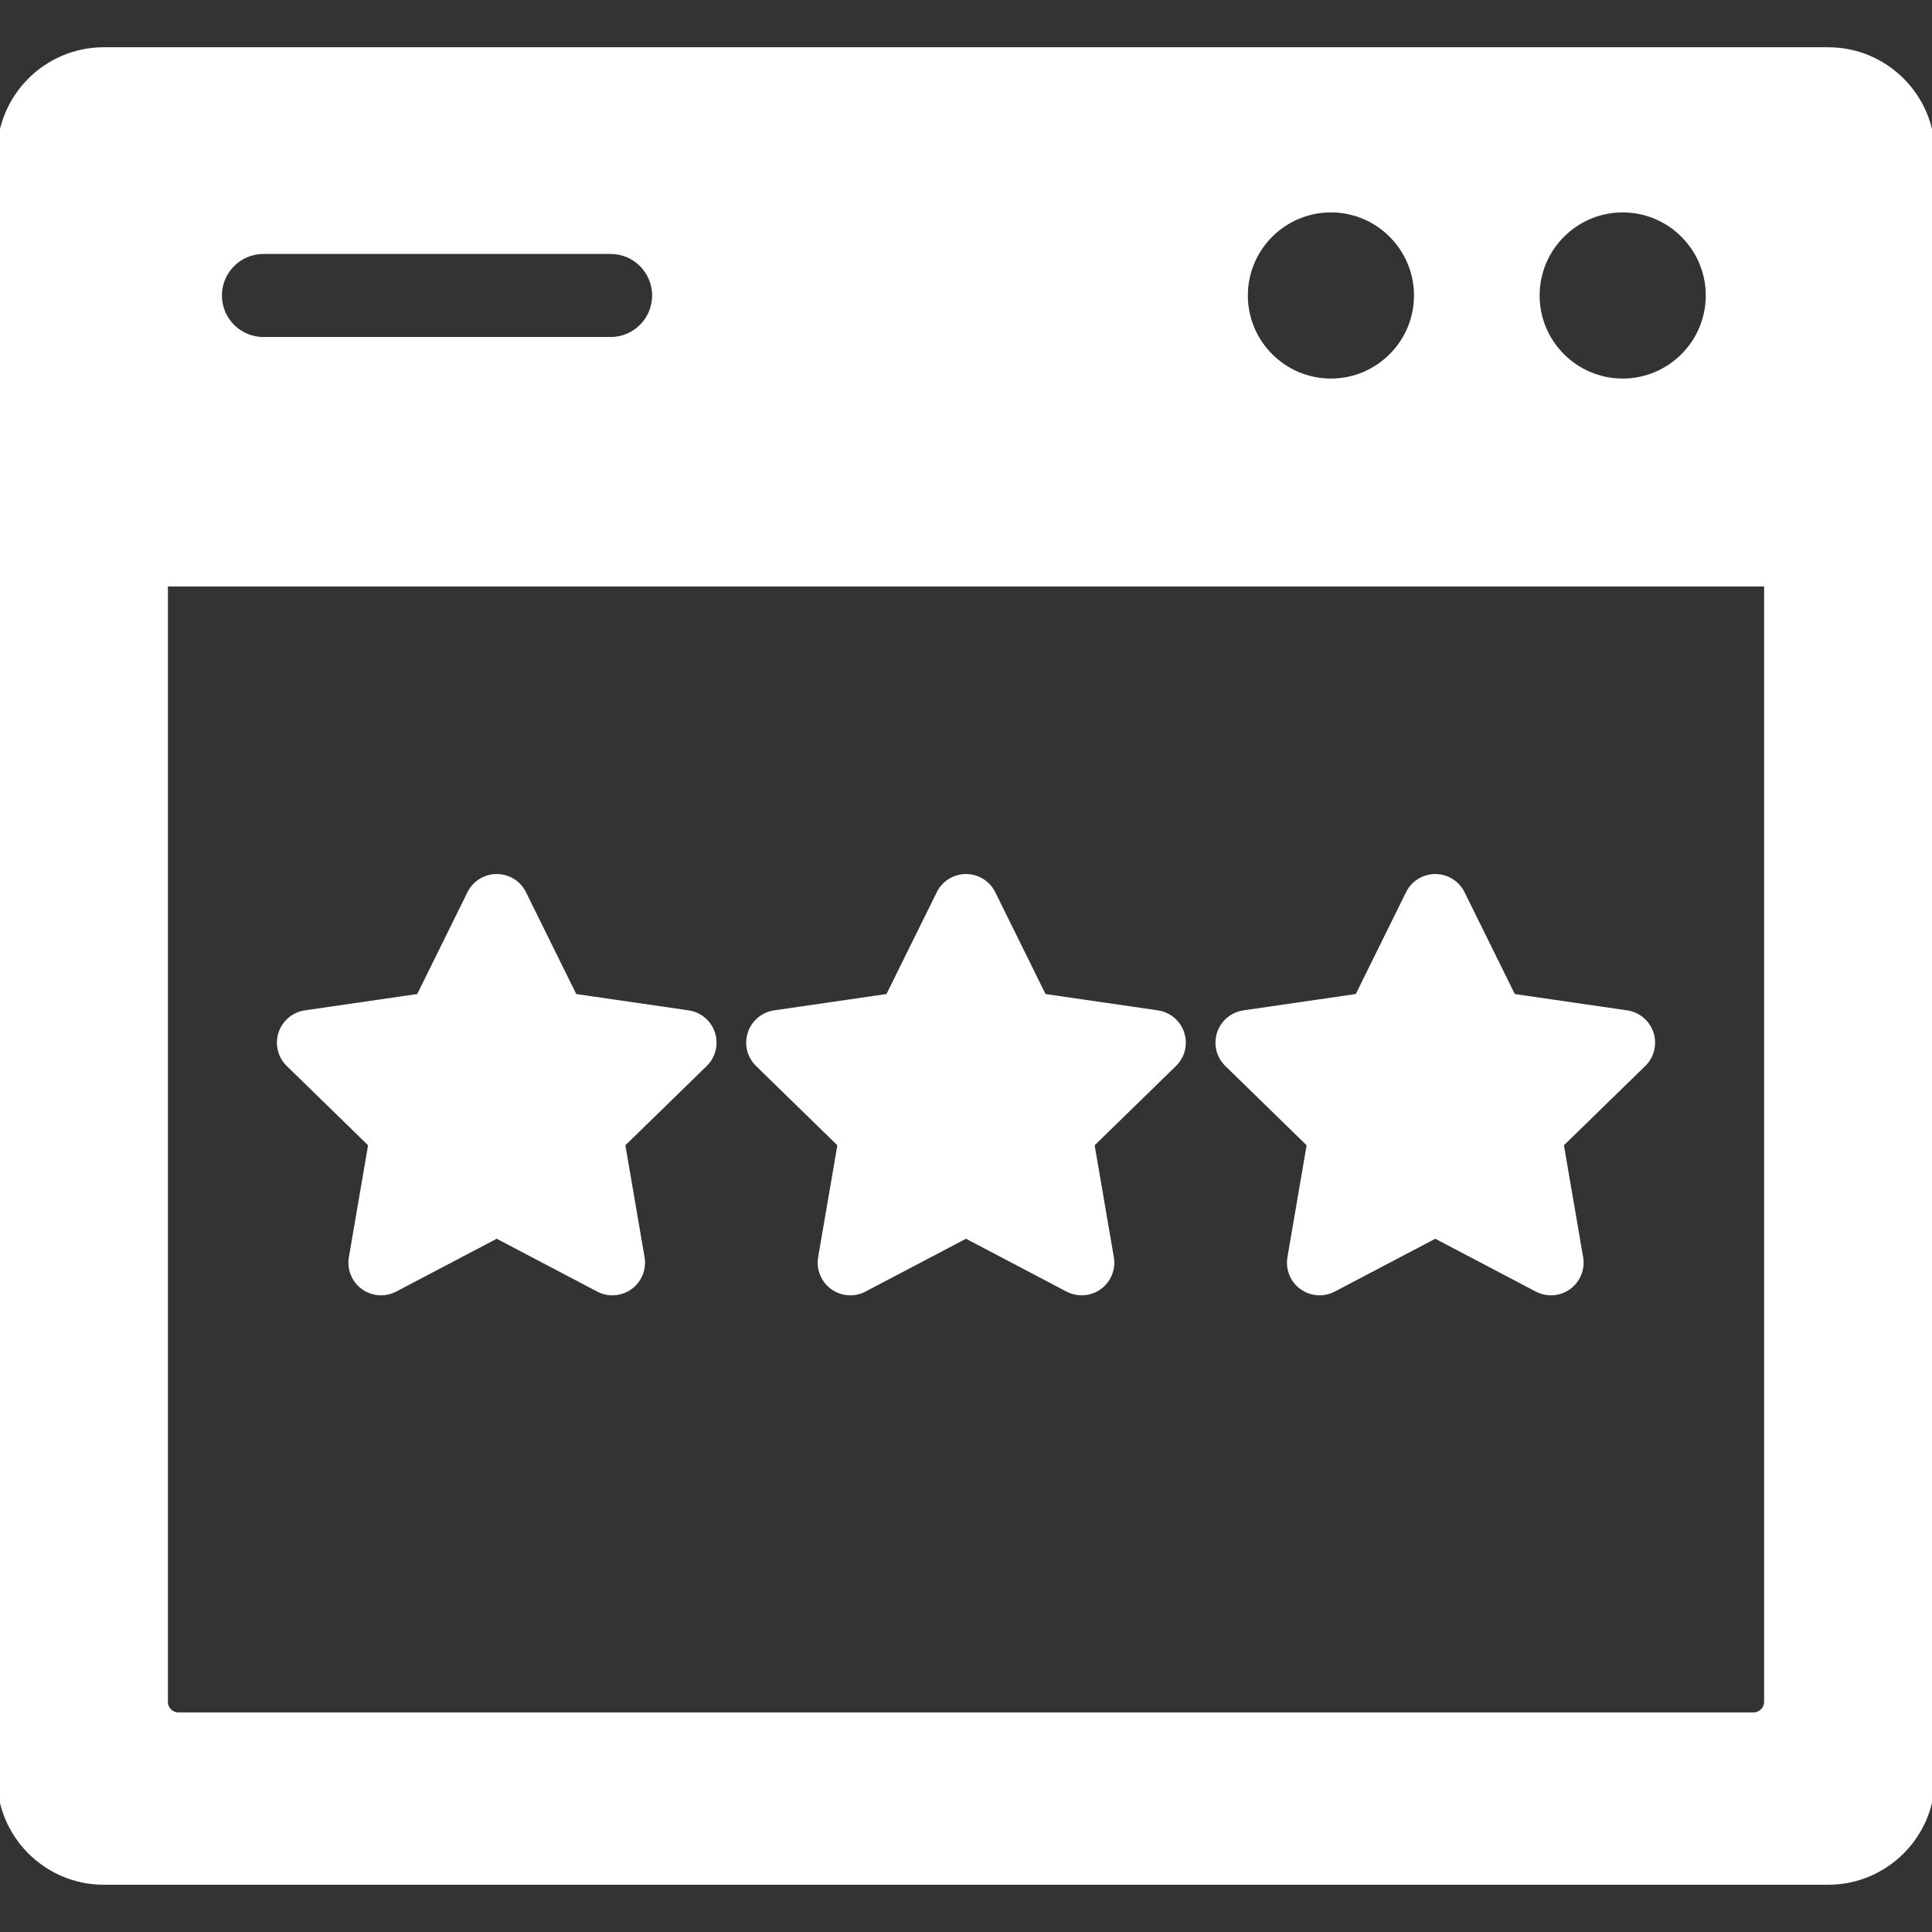 <svg fill="#ffffff" height="200px" width="200px" version="1.1" id="Capa_1" xmlns="http://www.w3.org/2000/svg" xmlns:xlink="http://www.w3.org/1999/xlink" viewBox="0 0 325.592 325.592" xml:space="preserve" stroke="#ffffff"><rect x="0" y="0" width="325.592" height="325.592" fill="#333333" stroke="none"/><g id="SVGRepo_bgCarrier" stroke-width="0"></g><g id="SVGRepo_tracerCarrier" stroke-linecap="round" stroke-linejoin="round"></g><g id="SVGRepo_iconCarrier"> <g> <path d="M141.652,192.834l-3.28,19.116c-0.322,1.876,0.449,3.771,1.988,4.891c1.539,1.117,3.579,1.268,5.266,0.381l17.17-9.026 l17.17,9.026c0.731,0.385,1.53,0.574,2.325,0.574c1.037,0,2.069-0.322,2.94-0.955c1.539-1.119,2.311-3.015,1.988-4.891 l-3.28-19.116l13.891-13.54c1.362-1.328,1.854-3.315,1.265-5.125c-0.588-1.811-2.152-3.13-4.036-3.403l-19.194-2.789l-8.585-17.394 c-0.842-1.707-2.58-2.787-4.483-2.787s-3.642,1.08-4.483,2.787l-8.585,17.394l-19.194,2.789c-1.884,0.273-3.448,1.593-4.036,3.403 c-0.589,1.81-0.098,3.797,1.265,5.125L141.652,192.834z"></path> <path d="M62.566,192.834l-3.279,19.116c-0.322,1.876,0.449,3.773,1.988,4.891c0.872,0.633,1.903,0.955,2.94,0.955 c0.795,0,1.594-0.189,2.326-0.574l17.168-9.026l17.17,9.026c1.685,0.887,3.727,0.736,5.266-0.381 c1.539-1.118,2.311-3.015,1.988-4.891l-3.279-19.116l13.891-13.54c1.362-1.328,1.854-3.315,1.265-5.125 c-0.588-1.811-2.152-3.13-4.036-3.403l-19.195-2.789l-8.585-17.394c-0.842-1.707-2.58-2.787-4.483-2.787 c-1.903,0-3.642,1.081-4.483,2.787l-8.584,17.394l-19.194,2.789c-1.884,0.273-3.448,1.593-4.036,3.403 c-0.589,1.81-0.098,3.797,1.265,5.125L62.566,192.834z"></path> <path d="M220.737,192.834l-3.279,19.116c-0.322,1.876,0.449,3.773,1.988,4.891c1.538,1.117,3.579,1.268,5.266,0.381l17.17-9.026 l17.168,9.026c0.732,0.385,1.531,0.574,2.326,0.574c1.037,0,2.069-0.322,2.94-0.955c1.539-1.118,2.311-3.015,1.988-4.891 l-3.279-19.116l13.89-13.54c1.362-1.328,1.854-3.315,1.265-5.125c-0.588-1.811-2.152-3.13-4.036-3.403l-19.194-2.789l-8.584-17.394 c-0.842-1.706-2.58-2.787-4.483-2.787c-1.903,0-3.642,1.08-4.483,2.787l-8.585,17.394l-19.195,2.789 c-1.884,0.273-3.448,1.593-4.036,3.403c-0.589,1.81-0.098,3.797,1.265,5.125L220.737,192.834z"></path> <path d="M308.092,8.463H17.5c-9.649,0-17.5,7.851-17.5,17.5v273.666c0,9.649,7.851,17.5,17.5,17.5h290.592 c9.649,0,17.5-7.851,17.5-17.5V25.963C325.592,16.313,317.741,8.463,308.092,8.463z M273.466,35.296c7.994,0,14.5,6.505,14.5,14.5 s-6.506,14.5-14.5,14.5c-7.996,0-14.5-6.505-14.5-14.5S265.47,35.296,273.466,35.296z M224.294,35.296 c7.995,0,14.5,6.505,14.5,14.5s-6.505,14.5-14.5,14.5c-7.995,0-14.5-6.505-14.5-14.5S216.299,35.296,224.294,35.296z M44.399,42.296h58.5c4.143,0,7.5,3.357,7.5,7.5s-3.357,7.5-7.5,7.5h-58.5c-4.143,0-7.5-3.357-7.5-7.5S40.257,42.296,44.399,42.296 z M297.796,286.806c0,1.258-1.024,2.283-2.283,2.283H30.079c-1.259,0-2.283-1.025-2.283-2.283V98.336h270V286.806z"></path> </g> </g></svg>